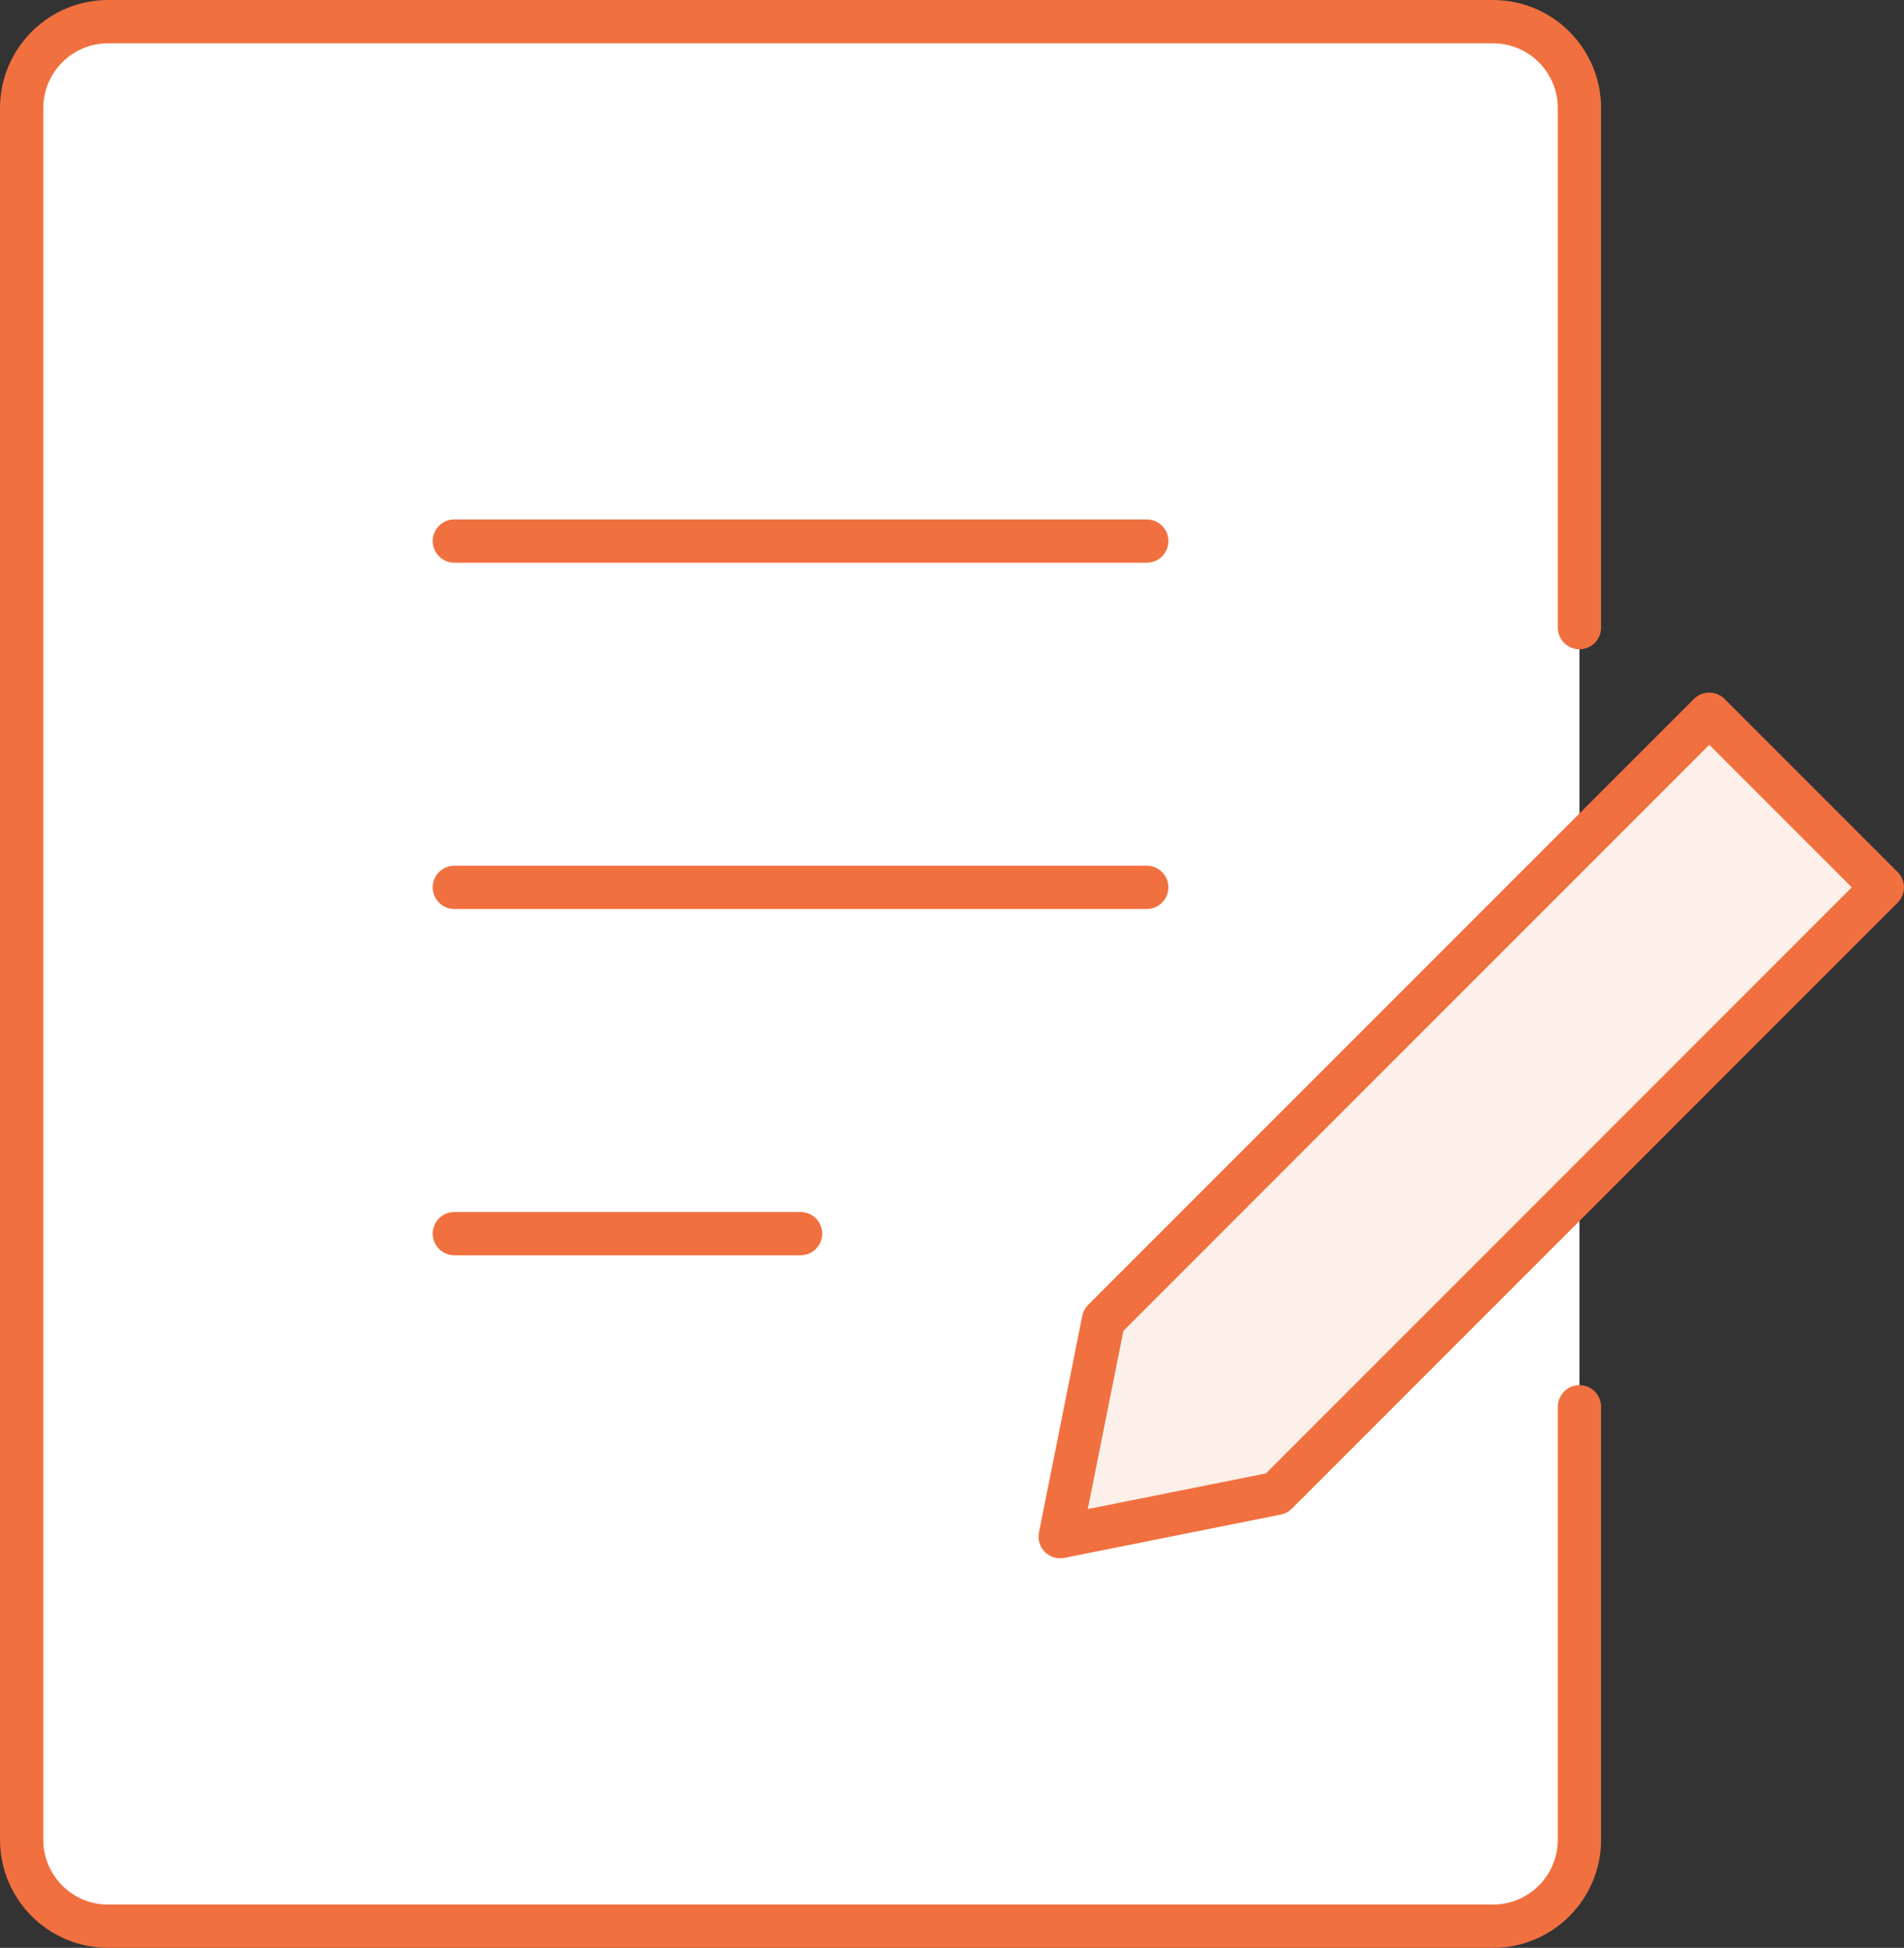 <?xml version="1.0" encoding="UTF-8"?>
<svg width="44px" height="45px" viewBox="0 0 44 45" version="1.1" xmlns="http://www.w3.org/2000/svg" xmlns:xlink="http://www.w3.org/1999/xlink">
    <rect x="0" y="0" width="44" height="45" fill="#333333" stroke="none"/>
    <!-- Generator: Sketch 47.1 (45422) - http://www.bohemiancoding.com/sketch -->
    <title>icon--plan_color--48</title>
    <desc>Created with Sketch.</desc>
    <defs></defs>
    <g id="Admin-home" stroke="none" stroke-width="1" fill="none" fill-rule="evenodd" stroke-linecap="round" stroke-linejoin="round">
        <g id="icon--plan_color--48" transform="translate(-6, -6)" stroke="#F1703F">
            <g transform="translate(6, 6)" id="Shape">
                <path d="M36.5,32.5 L36.5,42.5 L36.5,42.5 C36.5,43.605 35.605,44.5 34.5,44.5 L2.5,44.5 L2.5,44.5 C1.395,44.5 0.5,43.605 0.5,42.5 L0.5,2.5 L0.5,2.5 C0.5,1.395 1.395,0.5 2.5,0.5 L34.5,0.5 L34.5,0.5 C35.605,0.5 36.5,1.395 36.5,2.5 L36.5,14.5" fill="#FFFFFF"></path>
                <path d="M10.5,12.5 L26.5,12.5"></path>
                <path d="M10.5,20.5 L26.5,20.5"></path>
                <path d="M10.5,28.5 L18.5,28.5"></path>
                <polygon fill="#FDF0EB" points="29.5 34.5 24.5 35.5 25.5 30.5 39.5 16.5 43.5 20.5"></polygon>
            </g>
        </g>
    </g>
</svg>